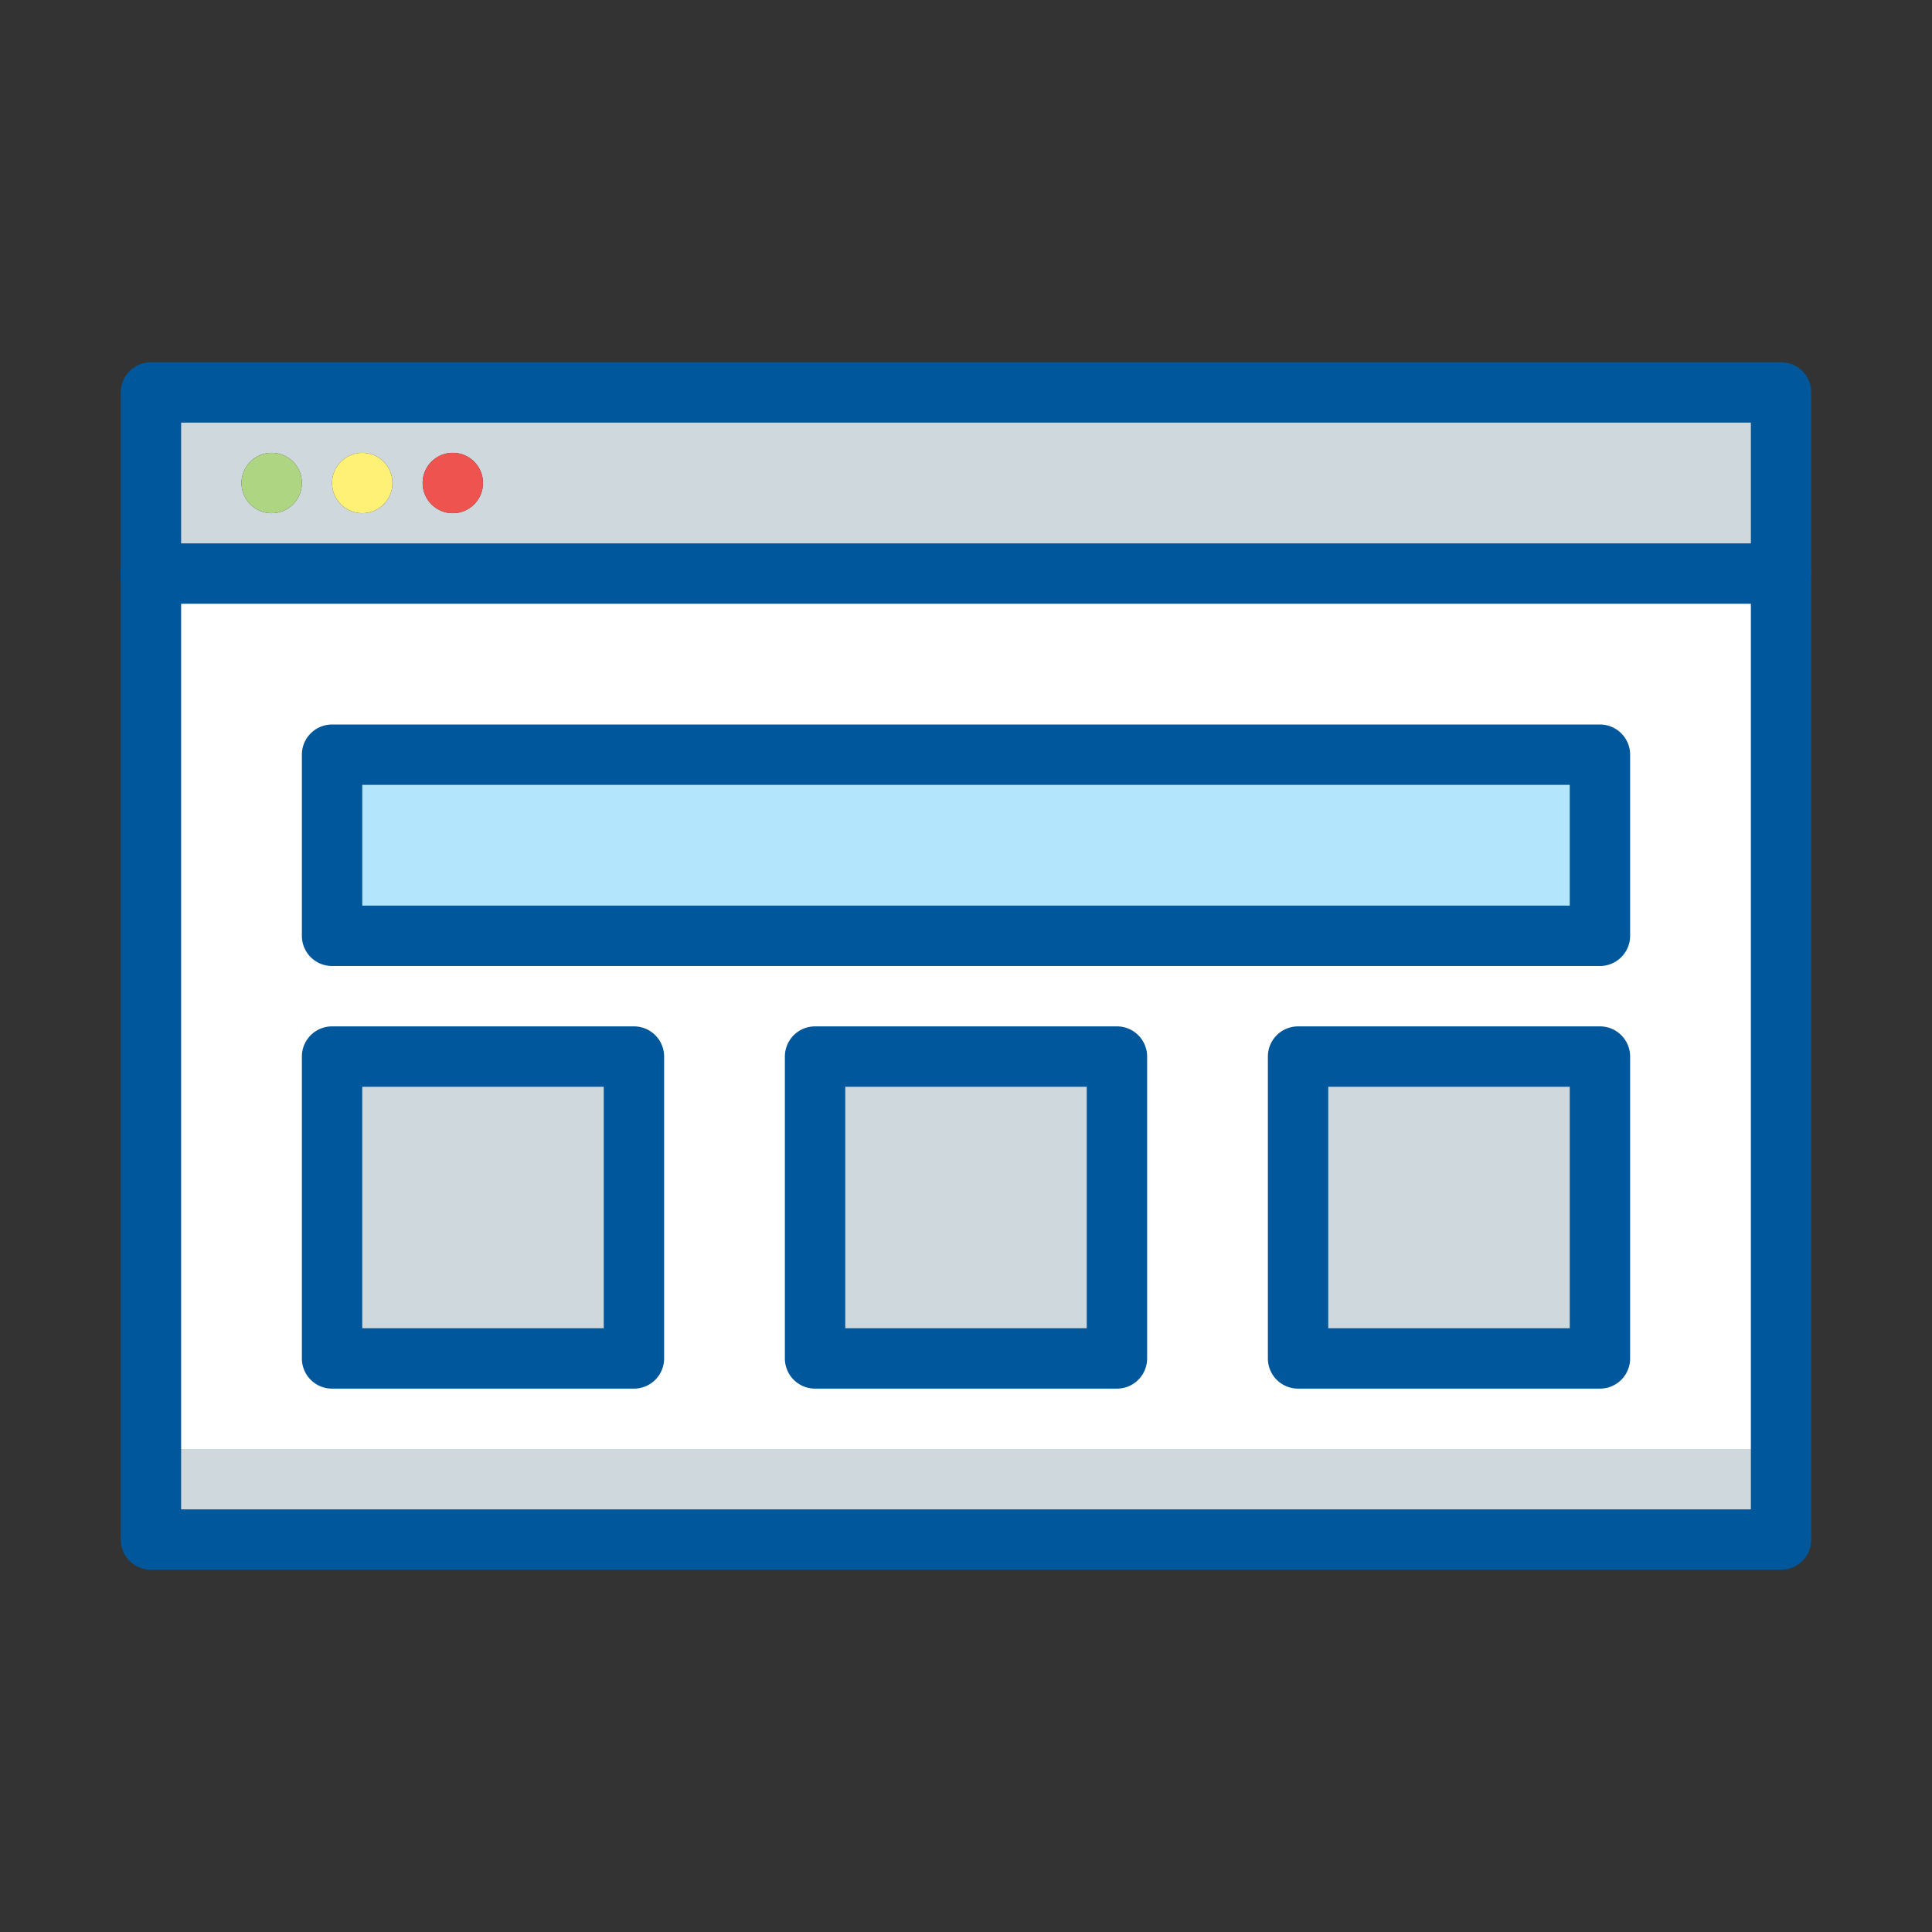 <svg xmlns="http://www.w3.org/2000/svg" data-name="Layer 1" viewBox="0 0 64 64"><rect x="0" y="0" width="64" height="64" fill="#333333" stroke="none"/><path fill="#cfd8dc" d="M43 35h10v10H43zM11 35h10v10H11zM27 35h10v10H27zM10 16a1 1 0 10-1 1 1 1 0 001-1zm3 0a1 1 0 10-1 1 1 1 0 001-1zm46 3H5v-6h54zm-43-3a1 1 0 10-1 1 1 1 0 001-1z"/><path fill="#fff" d="M5 19v32h54V19zm6 6h42v6H11zm42 10v10H43V35zm-16 0v10H27V35zm-26 0h10v10H11z"/><path fill="#b3e5fc" d="M11 25h42v6H11z"/><circle cx="15" cy="16" r="1" fill="#ef5350"/><circle cx="12" cy="16" r="1" fill="#fff176"/><circle cx="9" cy="16" r="1" fill="#aed581"/><path fill="#01579b" d="M59 20H5a1 1 0 010-2h54a1 1 0 010 2zm-6 12H11a1 1 0 01-1-1v-6a1 1 0 011-1h42a1 1 0 011 1v6a1 1 0 01-1 1zm-41-2h40v-4H12zm9 16H11a1 1 0 01-1-1V35a1 1 0 011-1h10a1 1 0 011 1v10a1 1 0 01-1 1zm-9-2h8v-8h-8zm25 2H27a1 1 0 01-1-1V35a1 1 0 011-1h10a1 1 0 011 1v10a1 1 0 01-1 1zm-9-2h8v-8h-8zm25 2H43a1 1 0 01-1-1V35a1 1 0 011-1h10a1 1 0 011 1v10a1 1 0 01-1 1zm-9-2h8v-8h-8z"/><path fill="#cfd8dc" d="M5 48h54v3H5z"/><path fill="#01579b" d="M59 52H5a1 1 0 01-1-1V13a1 1 0 011-1h54a1 1 0 011 1v38a1 1 0 01-1 1zM6 50h52V14H6z"/></svg>
